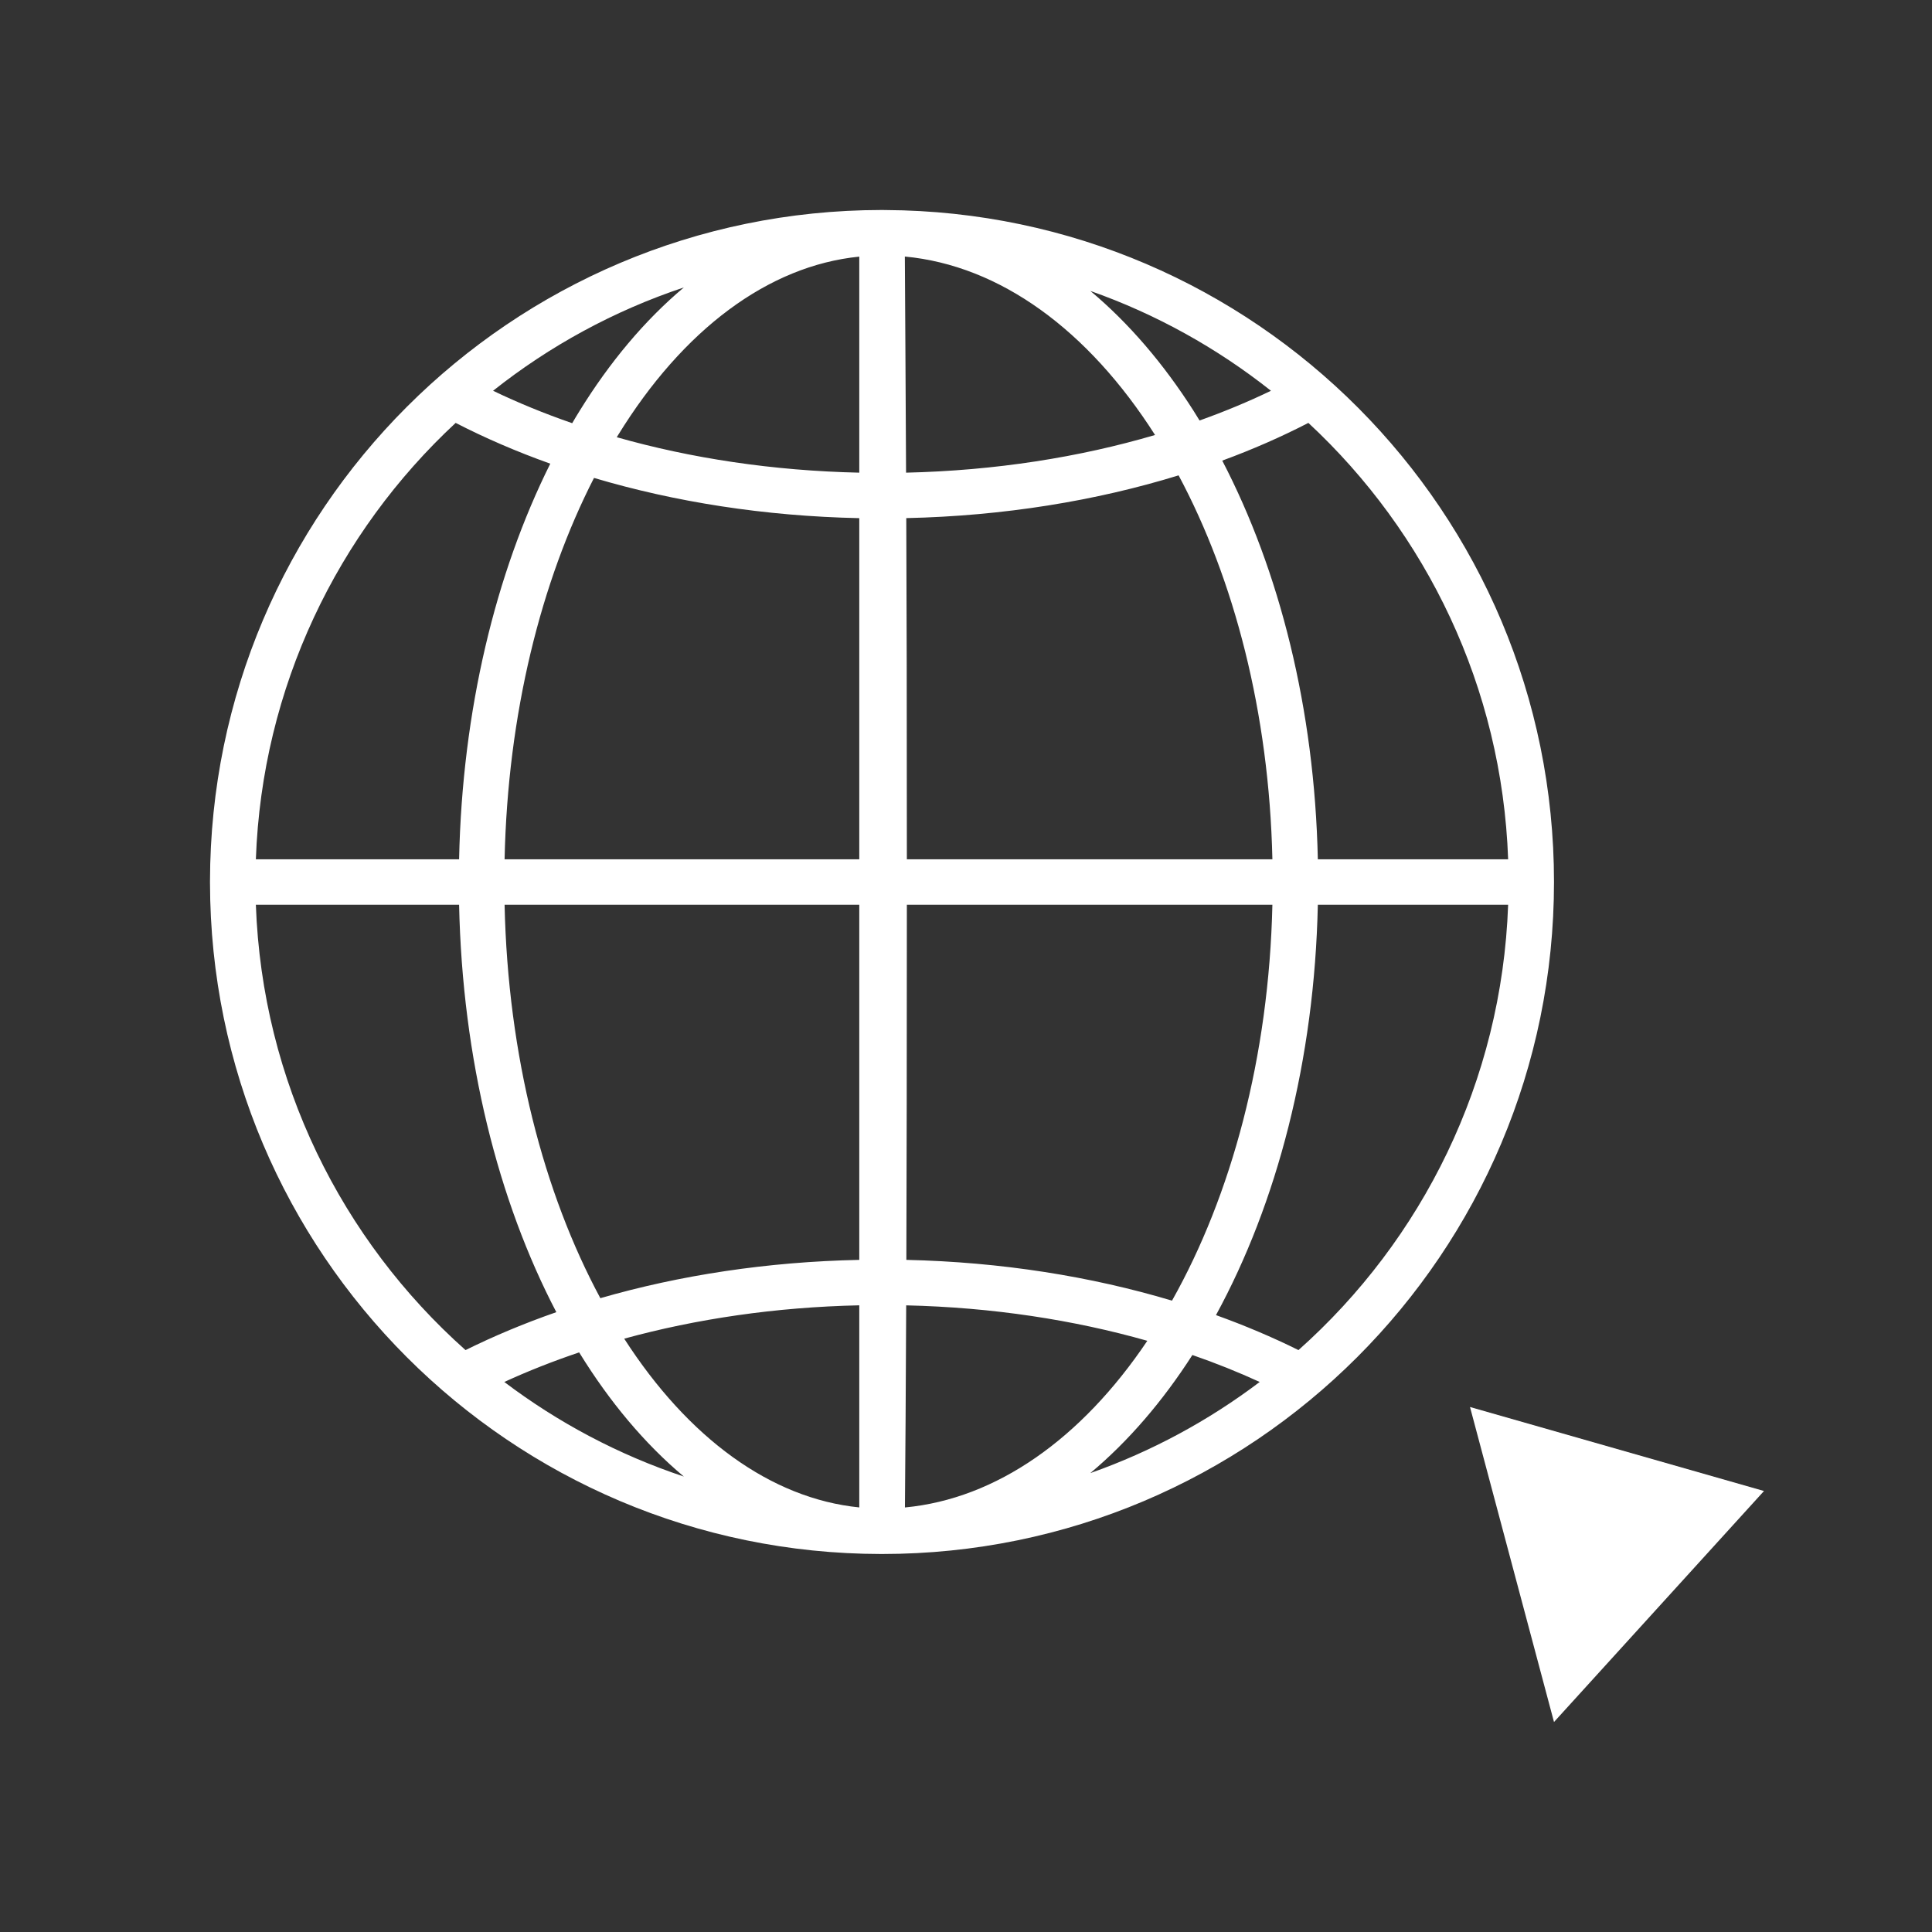 <svg width="46" height="46" viewBox="0 0 46 46" fill="white" xmlns="http://www.w3.org/2000/svg">
<rect x="0" y="0" width="46" height="46" fill="#333333" stroke="none"/>
<path d="M37 41L35 33.5L42 35.5L37 41Z" />
<path fill-rule="evenodd" clip-rule="evenodd" d="M14.72 10.353C16.262 7.852 18.287 6.328 20.459 6.11V11.254C18.397 11.209 16.446 10.91 14.685 10.41L14.72 10.353ZM14.143 11.379C16.07 11.952 18.207 12.29 20.459 12.337V20.459H12.014C12.089 16.993 12.882 13.842 14.143 11.379ZM11.74 9.304C12.333 9.589 12.962 9.847 13.624 10.076C13.681 9.978 13.739 9.881 13.799 9.785C14.514 8.626 15.35 7.626 16.282 6.844C14.618 7.398 13.085 8.237 11.74 9.304ZM10.849 10.069C8.04 12.679 6.238 16.358 6.092 20.459H10.931C11.005 16.914 11.8 13.648 13.102 11.04C12.306 10.756 11.553 10.431 10.849 10.069ZM5 20.979C5 20.986 5 20.993 5 21C5 21.007 5 21.014 5 21.021C5.012 29.841 12.159 36.989 20.979 37C20.986 37 20.993 37 21 37C21.001 37 21.002 37 21.003 37C29.838 36.999 37 29.836 37 21C37 12.193 29.884 5.047 21.087 5.001C21.058 5 21.029 5 21 5C20.994 5 20.987 5 20.981 5C12.161 5.011 5.012 12.159 5 20.979ZM25.961 6.927C26.878 7.694 27.704 8.661 28.416 9.778C28.465 9.855 28.513 9.933 28.561 10.012C29.156 9.799 29.724 9.563 30.261 9.304C28.981 8.29 27.532 7.481 25.961 6.927ZM31.152 10.069C30.508 10.401 29.823 10.702 29.101 10.967C30.466 13.588 31.3 16.881 31.377 20.459H35.908C35.762 16.358 33.961 12.679 31.152 10.069ZM35.908 21.541H31.377C31.298 25.248 30.405 28.649 28.952 31.312C29.64 31.56 30.297 31.838 30.916 32.145C33.86 29.524 35.758 25.755 35.908 21.541ZM29.993 32.904C29.483 32.67 28.948 32.455 28.39 32.262C27.684 33.362 26.866 34.316 25.96 35.074C27.422 34.558 28.78 33.822 29.993 32.904ZM16.282 35.156C15.35 34.375 14.514 33.375 13.799 32.215L13.789 32.2C13.166 32.41 12.571 32.645 12.007 32.904C13.287 33.872 14.727 34.638 16.282 35.156ZM11.084 32.145C8.141 29.525 6.242 25.755 6.092 21.541H10.931C11.008 25.215 11.859 28.589 13.246 31.242C12.485 31.507 11.763 31.809 11.084 32.145ZM21.544 6.108C23.806 6.321 25.907 7.854 27.501 10.357C25.701 10.887 23.697 11.205 21.573 11.254C21.569 10.225 21.563 9.279 21.557 8.279V8.279V8.279V8.279L21.557 8.278C21.553 7.594 21.548 6.885 21.544 6.108ZM21.578 12.336C23.896 12.285 26.093 11.925 28.062 11.318C29.384 13.79 30.217 16.965 30.295 20.459H21.592C21.592 16.779 21.587 14.345 21.578 12.336ZM14.862 31.873C16.386 34.24 18.353 35.679 20.459 35.891V31.079C18.466 31.122 16.576 31.403 14.862 31.873ZM20.459 29.997C18.266 30.042 16.182 30.363 14.294 30.909C12.946 28.406 12.092 25.143 12.014 21.541H20.459V29.997ZM21.576 31.08C21.567 33.126 21.557 34.66 21.546 35.892C23.722 35.686 25.747 34.26 27.317 31.924C25.565 31.426 23.626 31.127 21.576 31.08ZM27.905 30.968C25.976 30.39 23.836 30.048 21.58 29.997C21.587 27.787 21.592 25.037 21.592 21.541H30.295C30.213 25.172 29.318 28.458 27.905 30.968Z" />
</svg>
